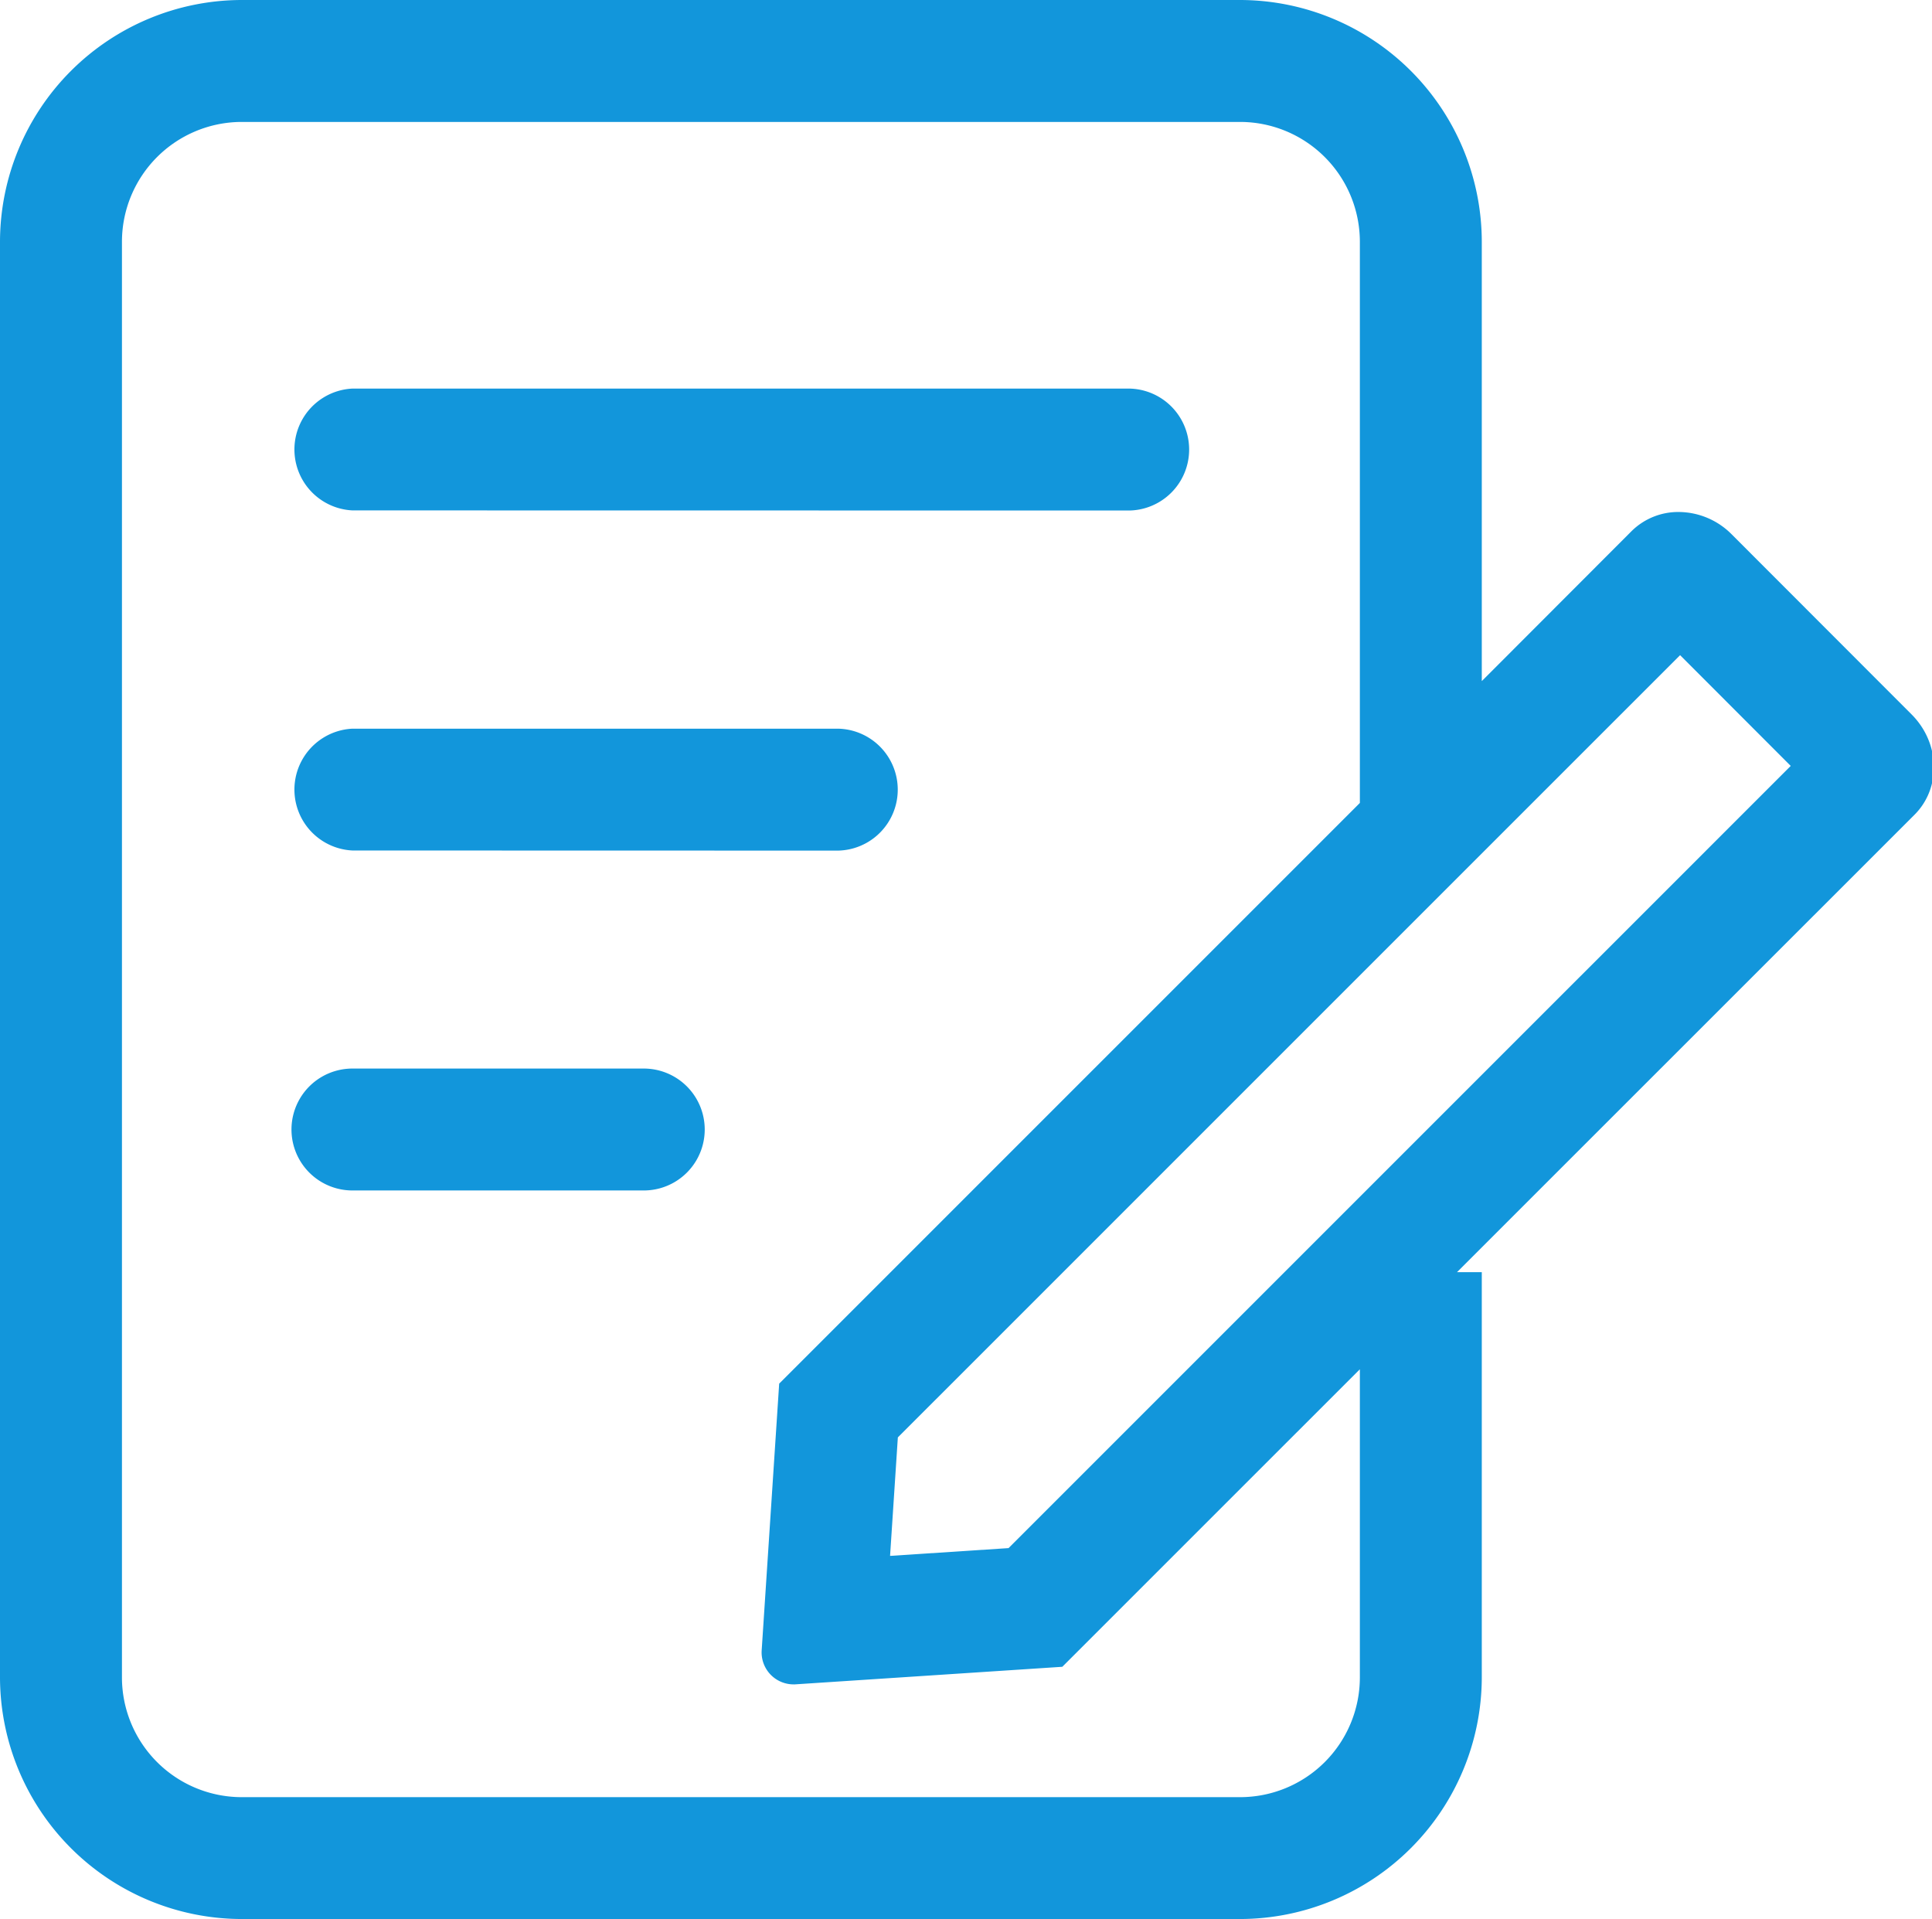 <?xml version="1.0" standalone="no"?><!DOCTYPE svg PUBLIC "-//W3C//DTD SVG 1.1//EN" "http://www.w3.org/Graphics/SVG/1.1/DTD/svg11.dtd"><svg t="1668487150592" class="icon" viewBox="0 0 1031 1024" version="1.1" xmlns="http://www.w3.org/2000/svg" p-id="14263" xmlns:xlink="http://www.w3.org/1999/xlink" width="201.367" height="200"><path d="M128.847 1024A129.202 129.202 0 0 1 0 895.178V128.872A129.215 129.215 0 0 1 128.847 0h533.003A129.19 129.19 0 0 1 790.748 128.872v234.572l79.849-79.95a35.369 35.369 0 0 1 25.292-10.292 40.102 40.102 0 0 1 28.135 11.84l96.08 96.169c15.229 15.229 15.901 39.176 1.612 53.491L777.524 678.83h13.224v216.348A129.19 129.19 0 0 1 661.875 1024h-533.003z m0-958.936a63.998 63.998 0 0 0-63.77 63.795v766.319a63.948 63.948 0 0 0 63.77 63.795h533.003a63.935 63.935 0 0 0 63.833-63.795V730.645l-158.784 158.759-142.781 9.391a4.302 4.302 0 0 1-0.571 0h-0.305a17.069 17.069 0 0 1-16.79-17.97l9.353-142.515 309.878-309.852V128.872a63.986 63.986 0 0 0-63.795-63.808z m350.284 701.939l-4.15 63.224 63.224-4.15 417.405-417.379-59.036-59.1zM188.074 635.238a32.526 32.526 0 1 1 0-65.052h155.472a32.526 32.526 0 1 1 0 65.052z m0-181.411a32.539 32.539 0 0 1 0-65.001h259.141a32.539 32.539 0 0 1 0 65.064z m0-181.475a32.539 32.539 0 0 1 0-65.001h414.638a32.539 32.539 0 0 1 0 65.064z" p-id="14264" fill="#1296db"></path></svg>